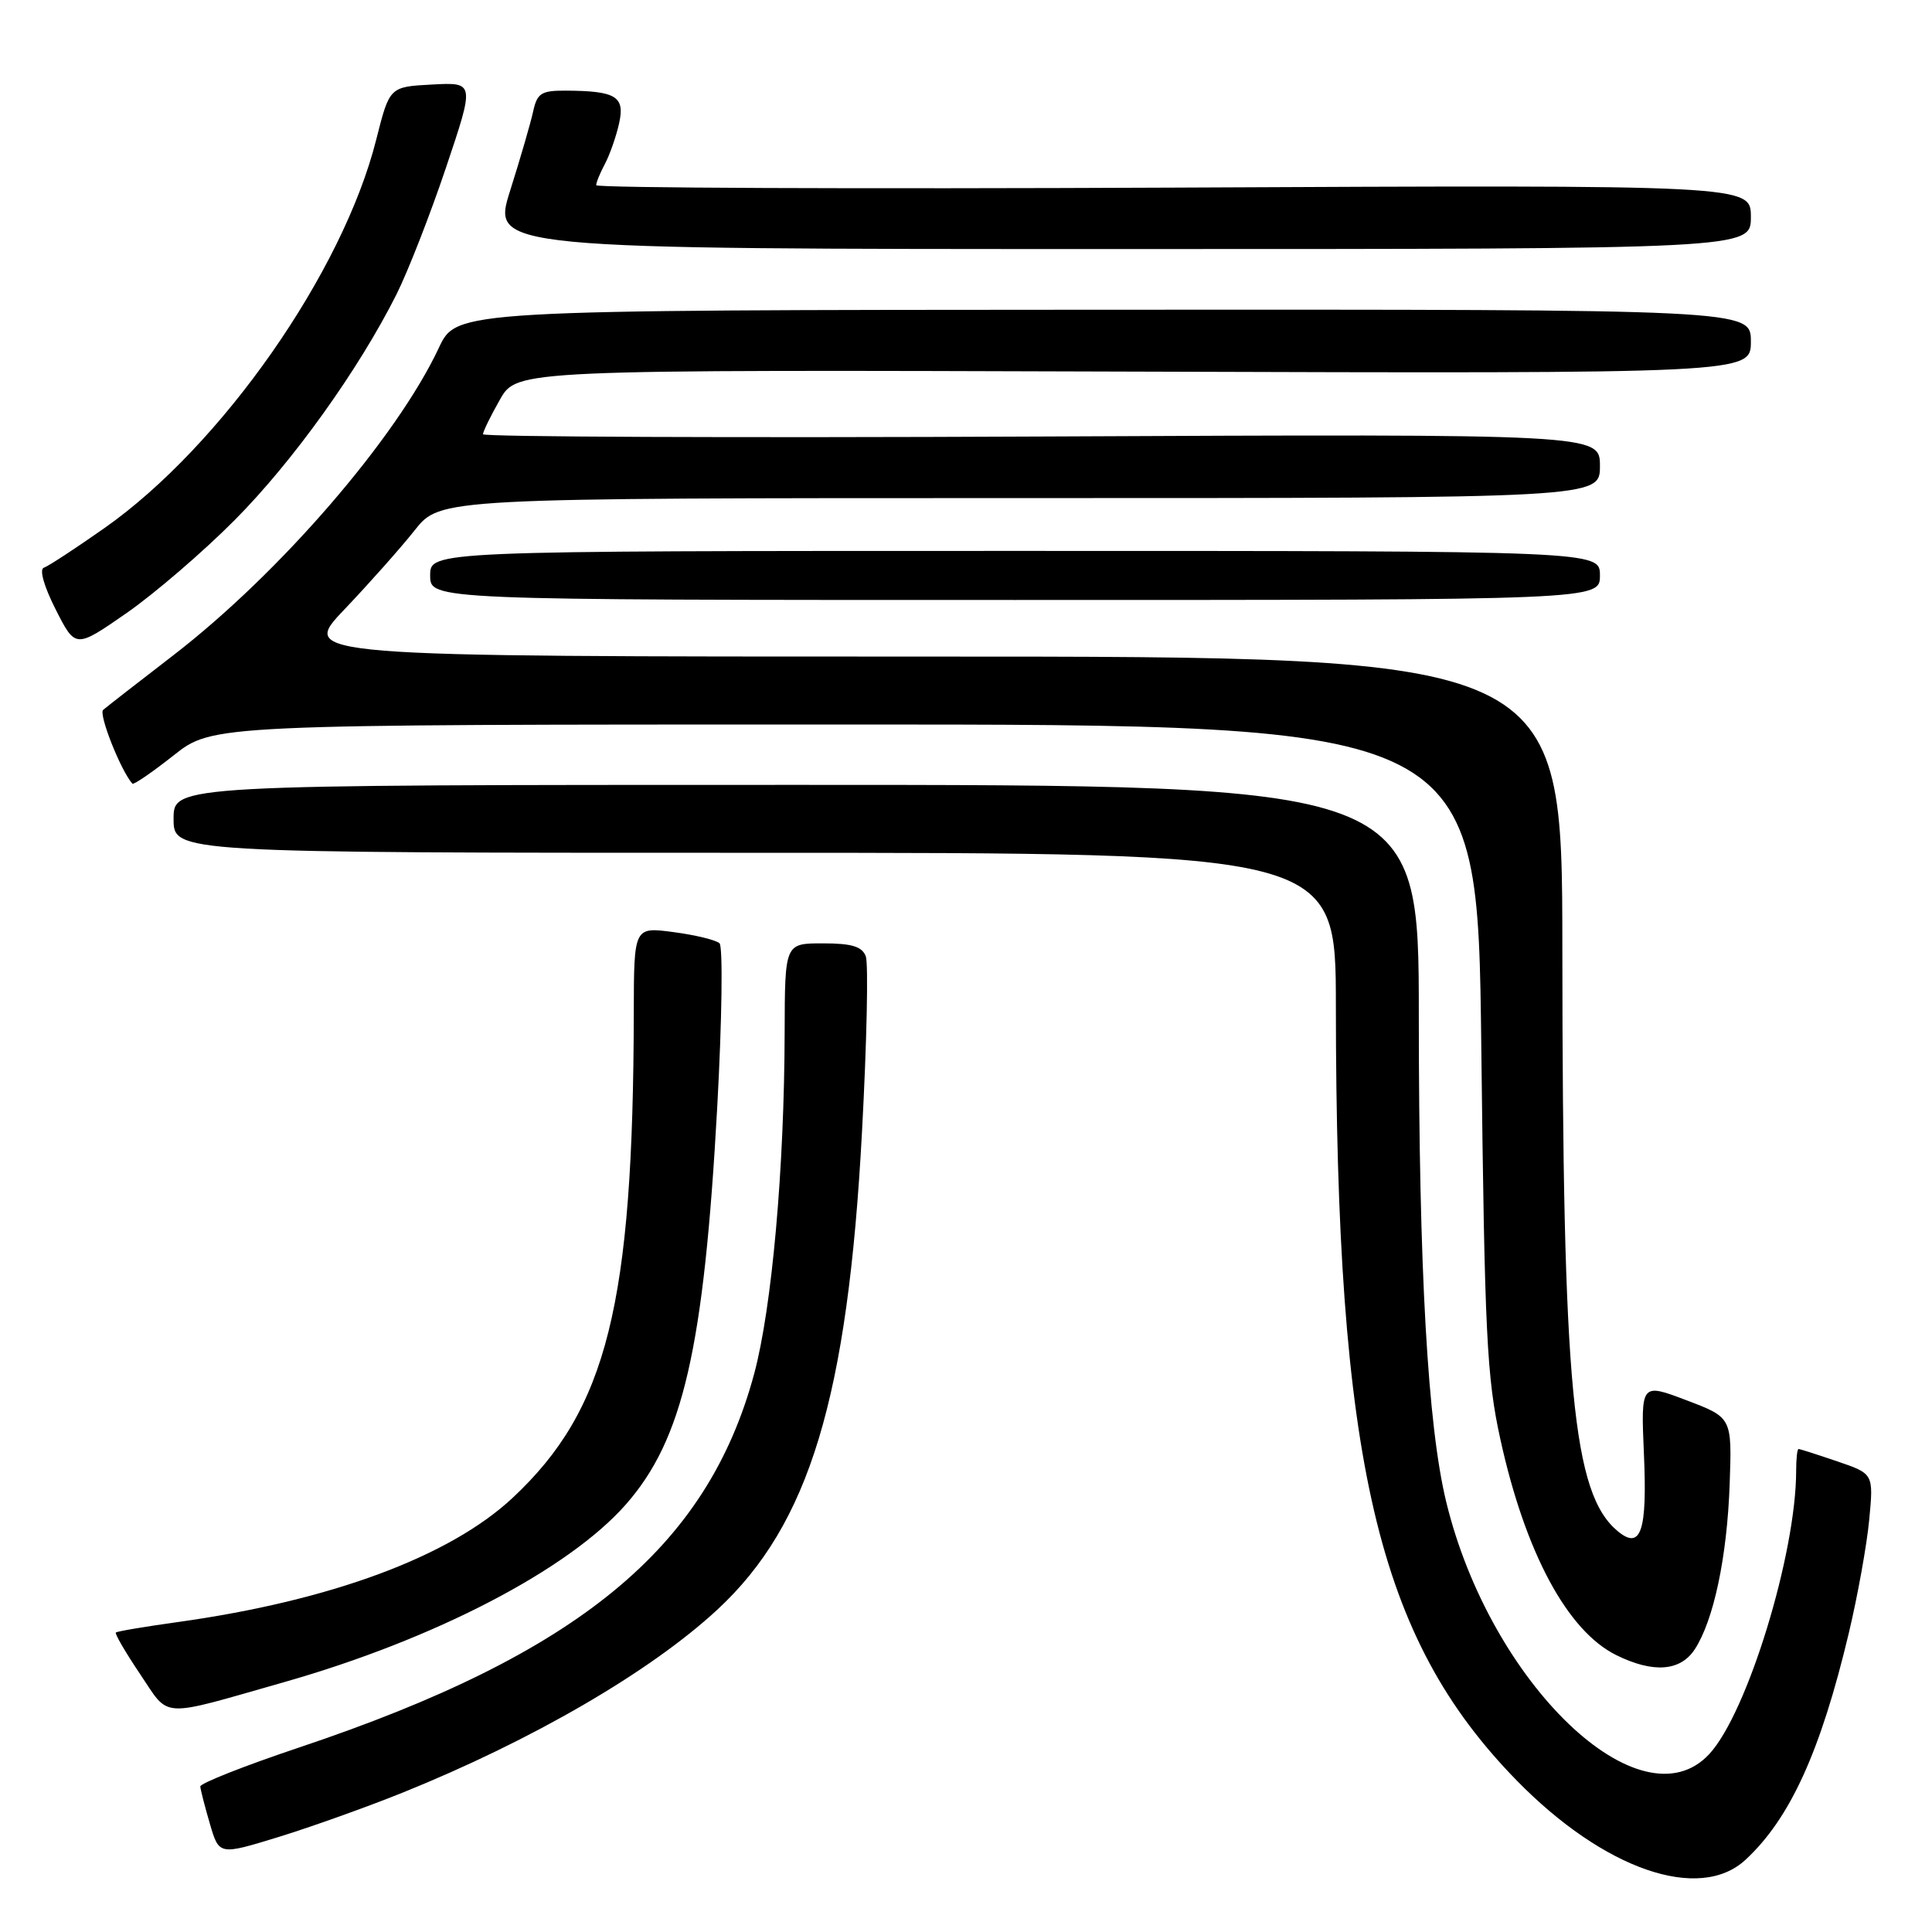 <?xml version="1.0" encoding="UTF-8" standalone="no"?>
<!DOCTYPE svg PUBLIC "-//W3C//DTD SVG 1.1//EN" "http://www.w3.org/Graphics/SVG/1.1/DTD/svg11.dtd" >
<svg xmlns="http://www.w3.org/2000/svg" xmlns:xlink="http://www.w3.org/1999/xlink" version="1.1" viewBox="0 0 256 256">
 <g >
 <path fill="currentColor"
d=" M 231.29 246.43 C 237.19 240.97 241.24 232.08 244.97 216.42 C 246.14 211.51 247.36 204.75 247.68 201.39 C 248.26 195.28 248.26 195.28 243.45 193.64 C 240.81 192.74 238.50 192.00 238.32 192.00 C 238.14 192.00 238.00 193.29 238.00 194.87 C 238.00 205.88 231.53 226.98 226.49 232.42 C 217.42 242.21 197.47 223.09 191.63 199.00 C 189.17 188.87 188.01 168.24 188.00 134.75 C 188.00 104.00 188.00 104.00 105.50 104.00 C 23.00 104.00 23.00 104.00 23.00 108.50 C 23.00 113.00 23.00 113.00 100.00 113.00 C 177.00 113.00 177.00 113.00 177.01 133.25 C 177.04 193.74 182.48 217.03 201.00 235.95 C 212.53 247.73 225.17 252.10 231.29 246.43 Z  M 53.31 237.55 C 70.52 230.61 86.16 221.52 95.04 213.30 C 107.24 202.00 112.33 185.20 114.22 149.96 C 114.86 138.11 115.08 127.65 114.72 126.71 C 114.22 125.41 112.86 125.00 109.03 125.00 C 104.00 125.00 104.00 125.00 103.97 136.75 C 103.93 154.91 102.28 173.31 99.93 182.04 C 93.70 205.14 76.62 219.16 39.70 231.53 C 32.44 233.96 26.52 236.30 26.54 236.72 C 26.57 237.15 27.14 239.37 27.81 241.66 C 29.03 245.83 29.03 245.83 36.88 243.42 C 41.20 242.09 48.59 239.45 53.31 237.55 Z  M 37.69 222.88 C 57.60 217.21 75.32 207.99 82.92 199.36 C 90.51 190.73 93.27 178.73 95.04 146.64 C 95.67 135.17 95.80 125.43 95.34 124.99 C 94.88 124.56 92.14 123.89 89.25 123.51 C 84.00 122.81 84.00 122.81 83.98 134.16 C 83.91 172.90 80.45 186.76 67.94 198.46 C 59.60 206.26 43.83 212.11 23.50 214.94 C 19.17 215.54 15.51 216.16 15.35 216.32 C 15.19 216.48 16.63 218.95 18.56 221.82 C 22.56 227.75 20.91 227.66 37.69 222.88 Z  M 224.56 218.55 C 227.07 214.72 228.85 206.31 229.19 196.66 C 229.50 187.83 229.50 187.83 223.46 185.54 C 217.42 183.25 217.42 183.25 217.83 192.70 C 218.28 202.90 217.43 205.42 214.38 202.91 C 208.38 197.95 207.05 184.05 207.02 125.75 C 207.00 87.00 207.00 87.00 123.34 87.00 C 39.68 87.00 39.68 87.00 45.64 80.75 C 48.91 77.31 53.11 72.59 54.96 70.25 C 58.33 66.00 58.33 66.00 135.17 66.00 C 212.00 66.00 212.00 66.00 212.00 61.75 C 212.00 57.50 212.00 57.50 138.00 57.84 C 97.30 58.03 64.00 57.89 64.00 57.54 C 64.00 57.19 65.01 55.11 66.25 52.94 C 68.50 48.98 68.50 48.98 150.25 49.24 C 232.00 49.50 232.00 49.50 232.00 45.25 C 232.00 41.00 232.00 41.00 146.25 41.04 C 60.50 41.08 60.50 41.08 58.15 46.09 C 52.55 58.03 37.09 75.93 23.00 86.80 C 18.32 90.40 14.13 93.67 13.67 94.06 C 13.03 94.60 15.98 102.07 17.54 103.84 C 17.71 104.02 20.17 102.33 23.01 100.09 C 28.18 96.00 28.18 96.00 111.98 96.00 C 195.78 96.00 195.78 96.00 196.28 138.75 C 196.72 176.85 197.00 182.50 198.81 190.73 C 202.11 205.75 207.69 216.12 214.18 219.32 C 219.06 221.72 222.65 221.46 224.56 218.55 Z  M 31.09 68.92 C 38.80 61.17 47.52 48.99 52.54 39.00 C 54.05 35.98 57.01 28.42 59.10 22.20 C 62.90 10.90 62.90 10.90 57.26 11.20 C 51.62 11.50 51.62 11.50 49.86 18.47 C 45.43 36.09 29.34 59.09 13.83 69.98 C 9.99 72.68 6.38 75.04 5.80 75.23 C 5.19 75.44 5.83 77.71 7.38 80.76 C 10.00 85.93 10.00 85.93 16.75 81.25 C 20.46 78.67 26.92 73.12 31.09 68.92 Z  M 212.00 76.25 C 212.00 73.00 212.00 73.00 134.50 73.00 C 57.00 73.00 57.00 73.00 57.00 76.25 C 57.00 79.50 57.00 79.50 134.50 79.50 C 212.00 79.50 212.00 79.50 212.00 76.25 Z  M 232.00 28.75 C 232.00 24.50 232.00 24.50 155.50 24.86 C 113.43 25.05 79.00 24.91 79.00 24.54 C 79.00 24.17 79.52 22.90 80.16 21.71 C 80.79 20.52 81.64 18.11 82.03 16.36 C 82.84 12.77 81.64 12.04 74.88 12.01 C 71.73 12.00 71.17 12.36 70.65 14.75 C 70.32 16.26 68.95 20.99 67.60 25.25 C 65.15 33.00 65.15 33.00 148.58 33.00 C 232.00 33.00 232.00 33.00 232.00 28.75 Z "/>
</g>
</svg>